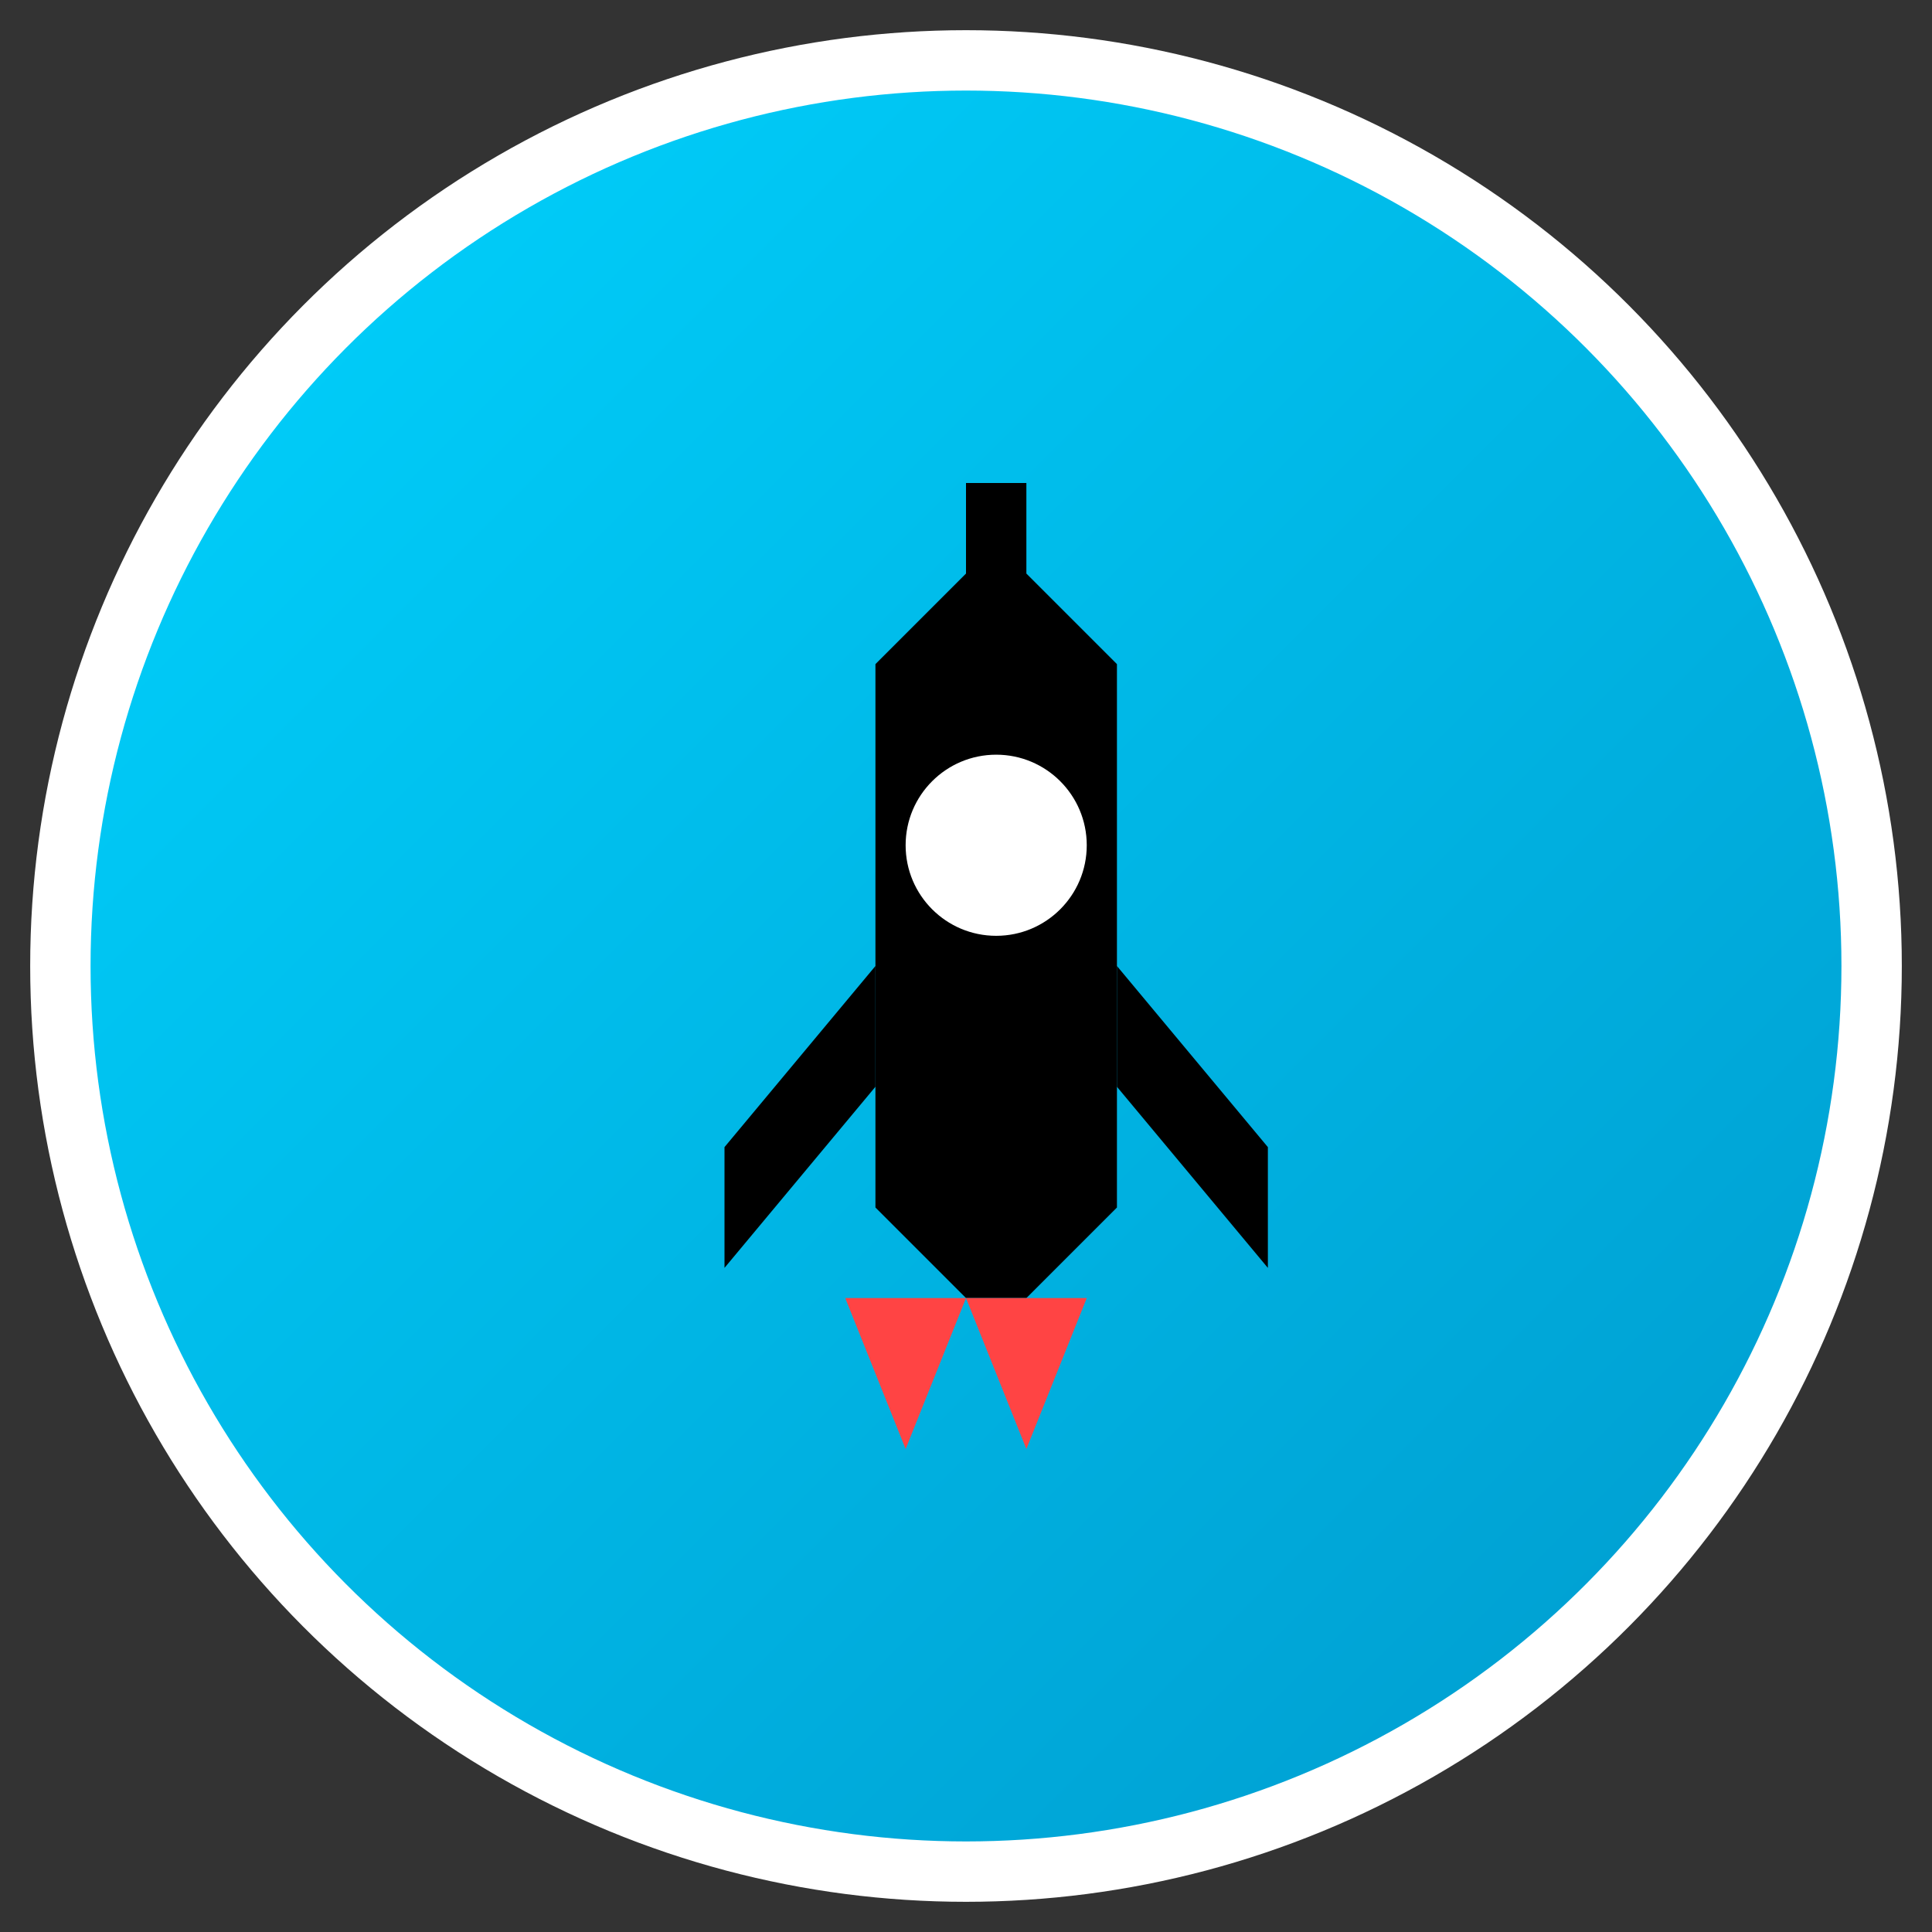 <svg width="32" height="32" viewBox="0 0 32 32" xmlns="http://www.w3.org/2000/svg">
    <rect x="0" y="0" width="32" height="32" fill="#333333" stroke="none"/>
    <defs>
        <linearGradient id="grad1" x1="0%" y1="0%" x2="100%" y2="100%">
            <stop offset="0%" style="stop-color:#00d4ff;stop-opacity:1" />
            <stop offset="100%" style="stop-color:#0099cc;stop-opacity:1" />
        </linearGradient>
    </defs>
    <circle cx="16" cy="16" r="15" fill="url(#grad1)" stroke="#ffffff" stroke-width="1"/>
    <g transform="translate(11, 8)">
        <path d="M5 1.5 L5 0 L6 0 L6 1.5 L7.5 3 L7.5 12 L6 13.5 L5 13.5 L3.5 12 L3.5 3 Z" fill="#000000"/>
        <path d="M3 13.5 L4 16 L5 13.5 L6 16 L7 13.5" fill="#ff4444"/>
        <circle cx="5.5" cy="6" r="1.5" fill="#ffffff"/>
        <path d="M3.5 8 L1 11 L1 13 L3.5 10 Z" fill="#000000"/>
        <path d="M7.5 8 L10 11 L10 13 L7.5 10 Z" fill="#000000"/>
    </g>
</svg>
